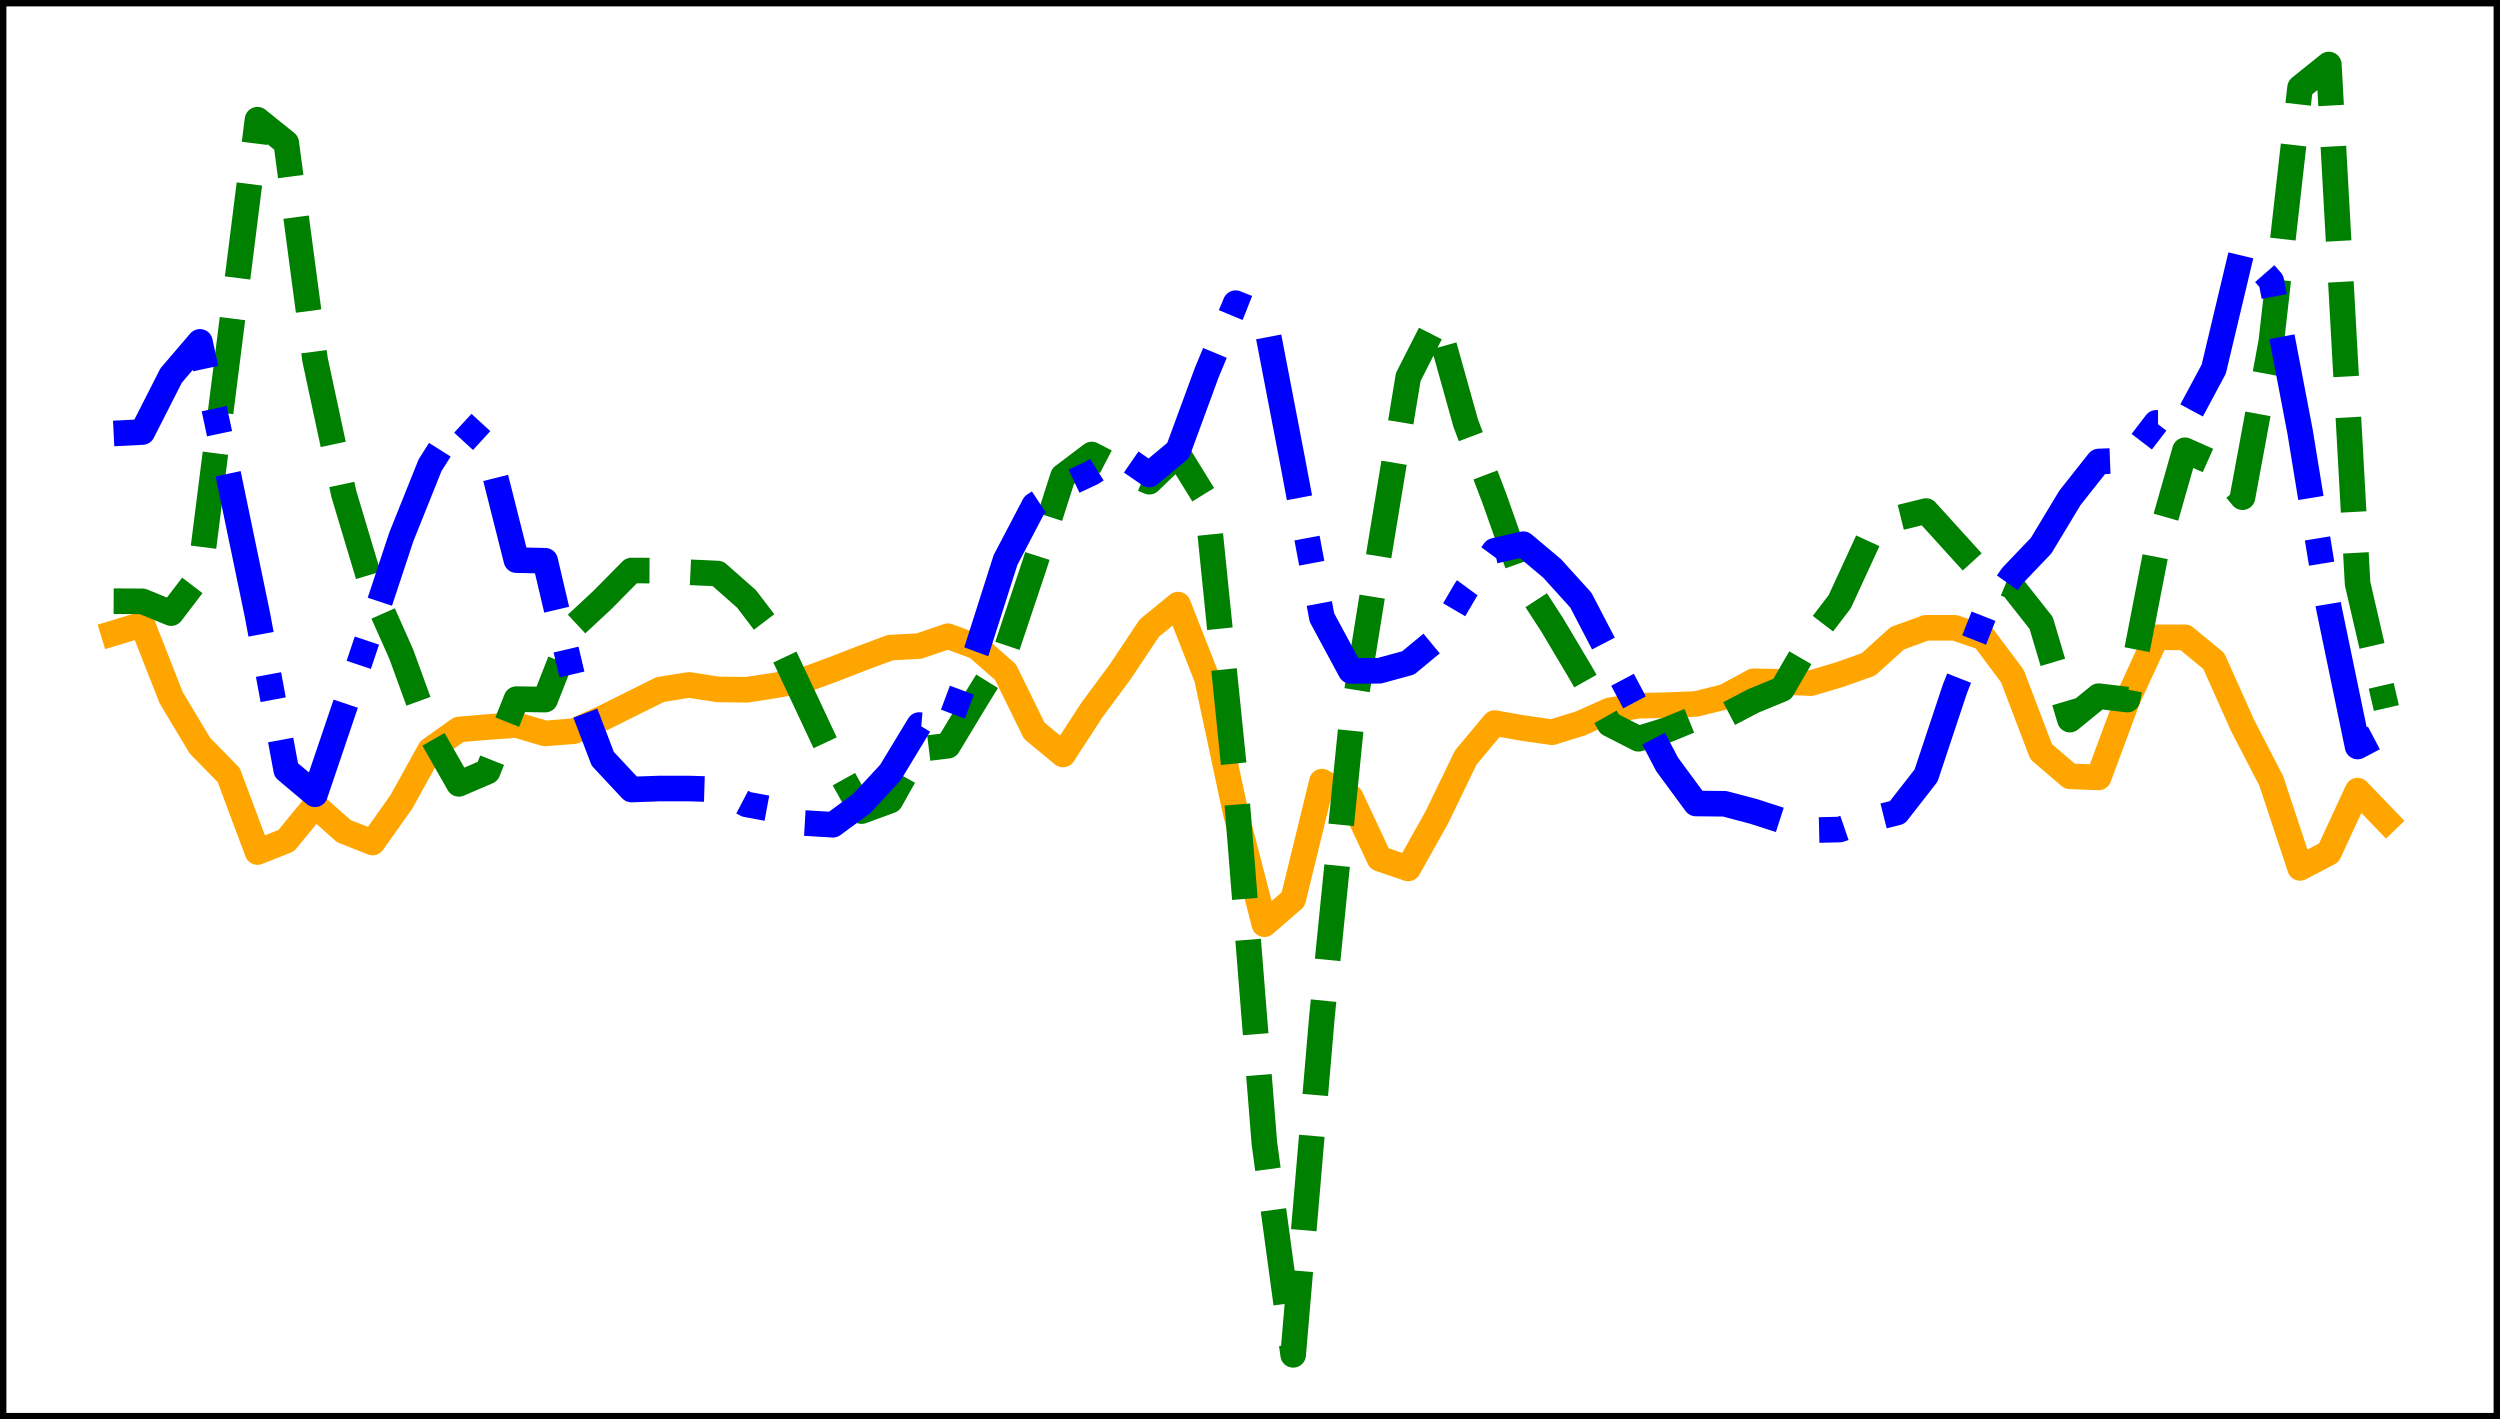 <?xml version="1.0" encoding="utf-8" standalone="no"?>
<!DOCTYPE svg PUBLIC "-//W3C//DTD SVG 1.1//EN"
  "http://www.w3.org/Graphics/SVG/1.1/DTD/svg11.dtd">
<svg xmlns:xlink="http://www.w3.org/1999/xlink" width="390.6pt" height="221.76pt" viewBox="0 0 390.6 221.76" xmlns="http://www.w3.org/2000/svg" version="1.1">
 <defs>
  <style type="text/css">*{stroke-linejoin: round; stroke-linecap: butt}</style>
 </defs>
 <g id="figure_1">
  <g id="patch_1">
   <path d="M 0 221.76 
L 390.6 221.76 
L 390.6 0 
L 0 0 
z
" style="fill: #ffffff"/>
  </g>
  <g id="axes_1">
   <g id="patch_2">
    <path d="M 0 221.76 
L 390.6 221.76 
L 390.6 0 
L 0 0 
z
" style="fill: #ffffff"/>
   </g>
   <g id="matplotlib.axis_1"/>
   <g id="matplotlib.axis_2"/>
   <g id="line2d_1">
    <path d="M 17.755 98.928 
L 22.249 97.561 
L 26.744 109.008 
L 31.239 116.51 
L 35.734 121.091 
L 40.229 133.12 
L 44.723 131.341 
L 49.218 125.868 
L 53.713 129.847 
L 58.208 131.633 
L 62.703 125.296 
L 67.198 117.178 
L 71.692 113.979 
L 76.187 113.594 
L 80.682 113.273 
L 85.177 114.596 
L 89.672 114.234 
L 94.167 112.205 
L 98.661 109.966 
L 103.156 107.731 
L 107.651 107.014 
L 112.146 107.709 
L 116.641 107.774 
L 121.135 107.09 
L 125.63 106.246 
L 130.125 104.604 
L 134.62 102.856 
L 139.115 101.182 
L 143.61 100.941 
L 148.104 99.403 
L 152.599 101.056 
L 157.094 105.005 
L 161.589 114.161 
L 166.084 117.885 
L 170.578 110.965 
L 175.073 104.882 
L 179.568 98.135 
L 184.063 94.465 
L 188.558 105.92 
L 193.053 126.951 
L 197.547 144.4 
L 202.042 140.511 
L 206.537 122.119 
L 211.032 124.562 
L 215.527 134.156 
L 220.022 135.686 
L 224.516 127.658 
L 229.011 118.355 
L 233.506 112.973 
L 238.001 113.763 
L 242.496 114.405 
L 246.99 113.007 
L 251.485 110.992 
L 255.98 110.267 
L 260.475 110.174 
L 264.97 109.989 
L 269.465 108.875 
L 273.959 106.448 
L 278.454 106.533 
L 282.949 106.732 
L 287.444 105.393 
L 291.939 103.796 
L 296.433 99.723 
L 300.928 98.088 
L 305.423 98.092 
L 309.918 99.624 
L 314.413 105.628 
L 318.908 117.444 
L 323.402 121.292 
L 327.897 121.46 
L 332.392 109.348 
L 336.887 99.581 
L 341.382 99.571 
L 345.877 103.271 
L 350.371 113.328 
L 354.866 122.019 
L 359.361 135.6 
L 363.856 133.246 
L 368.351 123.528 
L 372.845 128.194 
" clip-path="url(#pfd2e556495)" style="fill: none; stroke: #ffa500; stroke-width: 4; stroke-linecap: square"/>
   </g>
   <g id="line2d_2">
    <path d="M 17.755 93.93 
L 22.249 93.952 
L 26.744 95.791 
L 31.239 89.898 
L 35.734 54.432 
L 40.229 18.704 
L 44.723 22.325 
L 49.218 56.174 
L 53.713 77.132 
L 58.208 92.132 
L 62.703 102.232 
L 67.198 114.582 
L 71.692 122.469 
L 76.187 120.539 
L 80.682 109.233 
L 85.177 109.306 
L 89.672 97.88 
L 94.167 93.691 
L 98.661 89.138 
L 103.156 89.154 
L 107.651 89.408 
L 112.146 89.612 
L 116.641 93.577 
L 121.135 99.479 
L 125.63 109.024 
L 130.125 118.625 
L 134.62 126.728 
L 139.115 125.077 
L 143.61 117.057 
L 148.104 116.51 
L 152.599 109.077 
L 157.094 101.808 
L 161.589 88.402 
L 166.084 74.408 
L 170.578 71.013 
L 175.073 73.343 
L 179.568 75.262 
L 184.063 70.926 
L 188.558 78.214 
L 193.053 122.396 
L 197.547 178.614 
L 202.042 211.68 
L 206.537 158.895 
L 211.032 114.058 
L 215.527 86.13 
L 220.022 58.914 
L 224.516 50.071 
L 229.011 66.143 
L 233.506 77.953 
L 238.001 90.672 
L 242.496 97.602 
L 246.99 105.16 
L 251.485 113.128 
L 255.98 115.428 
L 260.475 114.037 
L 264.97 112.192 
L 269.465 111.851 
L 273.959 109.499 
L 278.454 107.649 
L 282.949 99.886 
L 287.444 94.002 
L 291.939 84.247 
L 296.433 80.958 
L 300.928 79.848 
L 305.423 84.805 
L 309.918 89.754 
L 314.413 91.631 
L 318.908 97.332 
L 323.402 112.433 
L 327.897 108.771 
L 332.392 109.302 
L 336.887 86.12 
L 341.382 70.351 
L 345.877 72.351 
L 350.371 77.681 
L 354.866 53.382 
L 359.361 13.69 
L 363.856 10.08 
L 368.351 91.187 
L 372.845 110.623 
" clip-path="url(#pfd2e556495)" style="fill: none; stroke-dasharray: 14.8,6.4; stroke-dashoffset: 0; stroke: #008000; stroke-width: 4"/>
   </g>
   <g id="line2d_3">
    <path d="M 17.755 67.727 
L 22.249 67.5 
L 26.744 58.661 
L 31.239 53.412 
L 35.734 74.462 
L 40.229 96.112 
L 44.723 120.316 
L 49.218 124.1 
L 53.713 110.836 
L 58.208 97.459 
L 62.703 83.881 
L 67.198 72.676 
L 71.692 65.563 
L 76.187 69.69 
L 80.682 87.512 
L 85.177 87.61 
L 89.672 106.727 
L 94.167 118.542 
L 98.661 123.355 
L 103.156 123.195 
L 107.651 123.2 
L 112.146 123.336 
L 116.641 125.68 
L 121.135 126.514 
L 125.63 128.587 
L 130.125 128.857 
L 134.62 125.564 
L 139.115 120.704 
L 143.61 113.284 
L 148.104 113.67 
L 152.599 101.617 
L 157.094 87.516 
L 161.589 78.927 
L 166.084 75.986 
L 170.578 73.877 
L 175.073 71.036 
L 179.568 74.138 
L 184.063 70.394 
L 188.558 58.175 
L 193.053 47.367 
L 197.547 49.15 
L 202.042 72.504 
L 206.537 96.487 
L 211.032 104.821 
L 215.527 104.798 
L 220.022 103.567 
L 224.516 99.851 
L 229.011 92.178 
L 233.506 86.056 
L 238.001 85.025 
L 242.496 88.804 
L 246.99 93.766 
L 251.485 102.404 
L 255.98 110.88 
L 260.475 119.433 
L 264.97 125.537 
L 269.465 125.583 
L 273.959 126.769 
L 278.454 128.221 
L 282.949 129.711 
L 287.444 129.605 
L 291.939 128.066 
L 296.433 126.942 
L 300.928 121.174 
L 305.423 107.66 
L 309.918 96.245 
L 314.413 89.956 
L 318.908 85.25 
L 323.402 77.792 
L 327.897 72.104 
L 332.392 71.929 
L 336.887 66.065 
L 341.382 66.06 
L 345.877 57.667 
L 350.371 38.792 
L 354.866 43.923 
L 359.361 67.439 
L 363.856 94.949 
L 368.351 116.638 
L 372.845 114.27 
" clip-path="url(#pfd2e556495)" style="fill: none; stroke-dasharray: 25.6,6.4,4,6.4; stroke-dashoffset: 0; stroke: #0000ff; stroke-width: 4"/>
   </g>
   <g id="patch_3">
    <path d="M 0 221.76 
L 0 -0 
" style="fill: none; stroke: #000000; stroke-width: 2; stroke-linejoin: miter; stroke-linecap: square"/>
   </g>
   <g id="patch_4">
    <path d="M 390.6 221.76 
L 390.6 -0 
" style="fill: none; stroke: #000000; stroke-width: 2; stroke-linejoin: miter; stroke-linecap: square"/>
   </g>
   <g id="patch_5">
    <path d="M 0 221.76 
L 390.6 221.76 
" style="fill: none; stroke: #000000; stroke-width: 2; stroke-linejoin: miter; stroke-linecap: square"/>
   </g>
   <g id="patch_6">
    <path d="M 0 0 
L 390.6 0 
" style="fill: none; stroke: #000000; stroke-width: 2; stroke-linejoin: miter; stroke-linecap: square"/>
   </g>
  </g>
 </g>
 <defs>
  <clipPath id="pfd2e556495">
   <rect x="0" y="0" width="390.6" height="221.76"/>
  </clipPath>
 </defs>
</svg>
